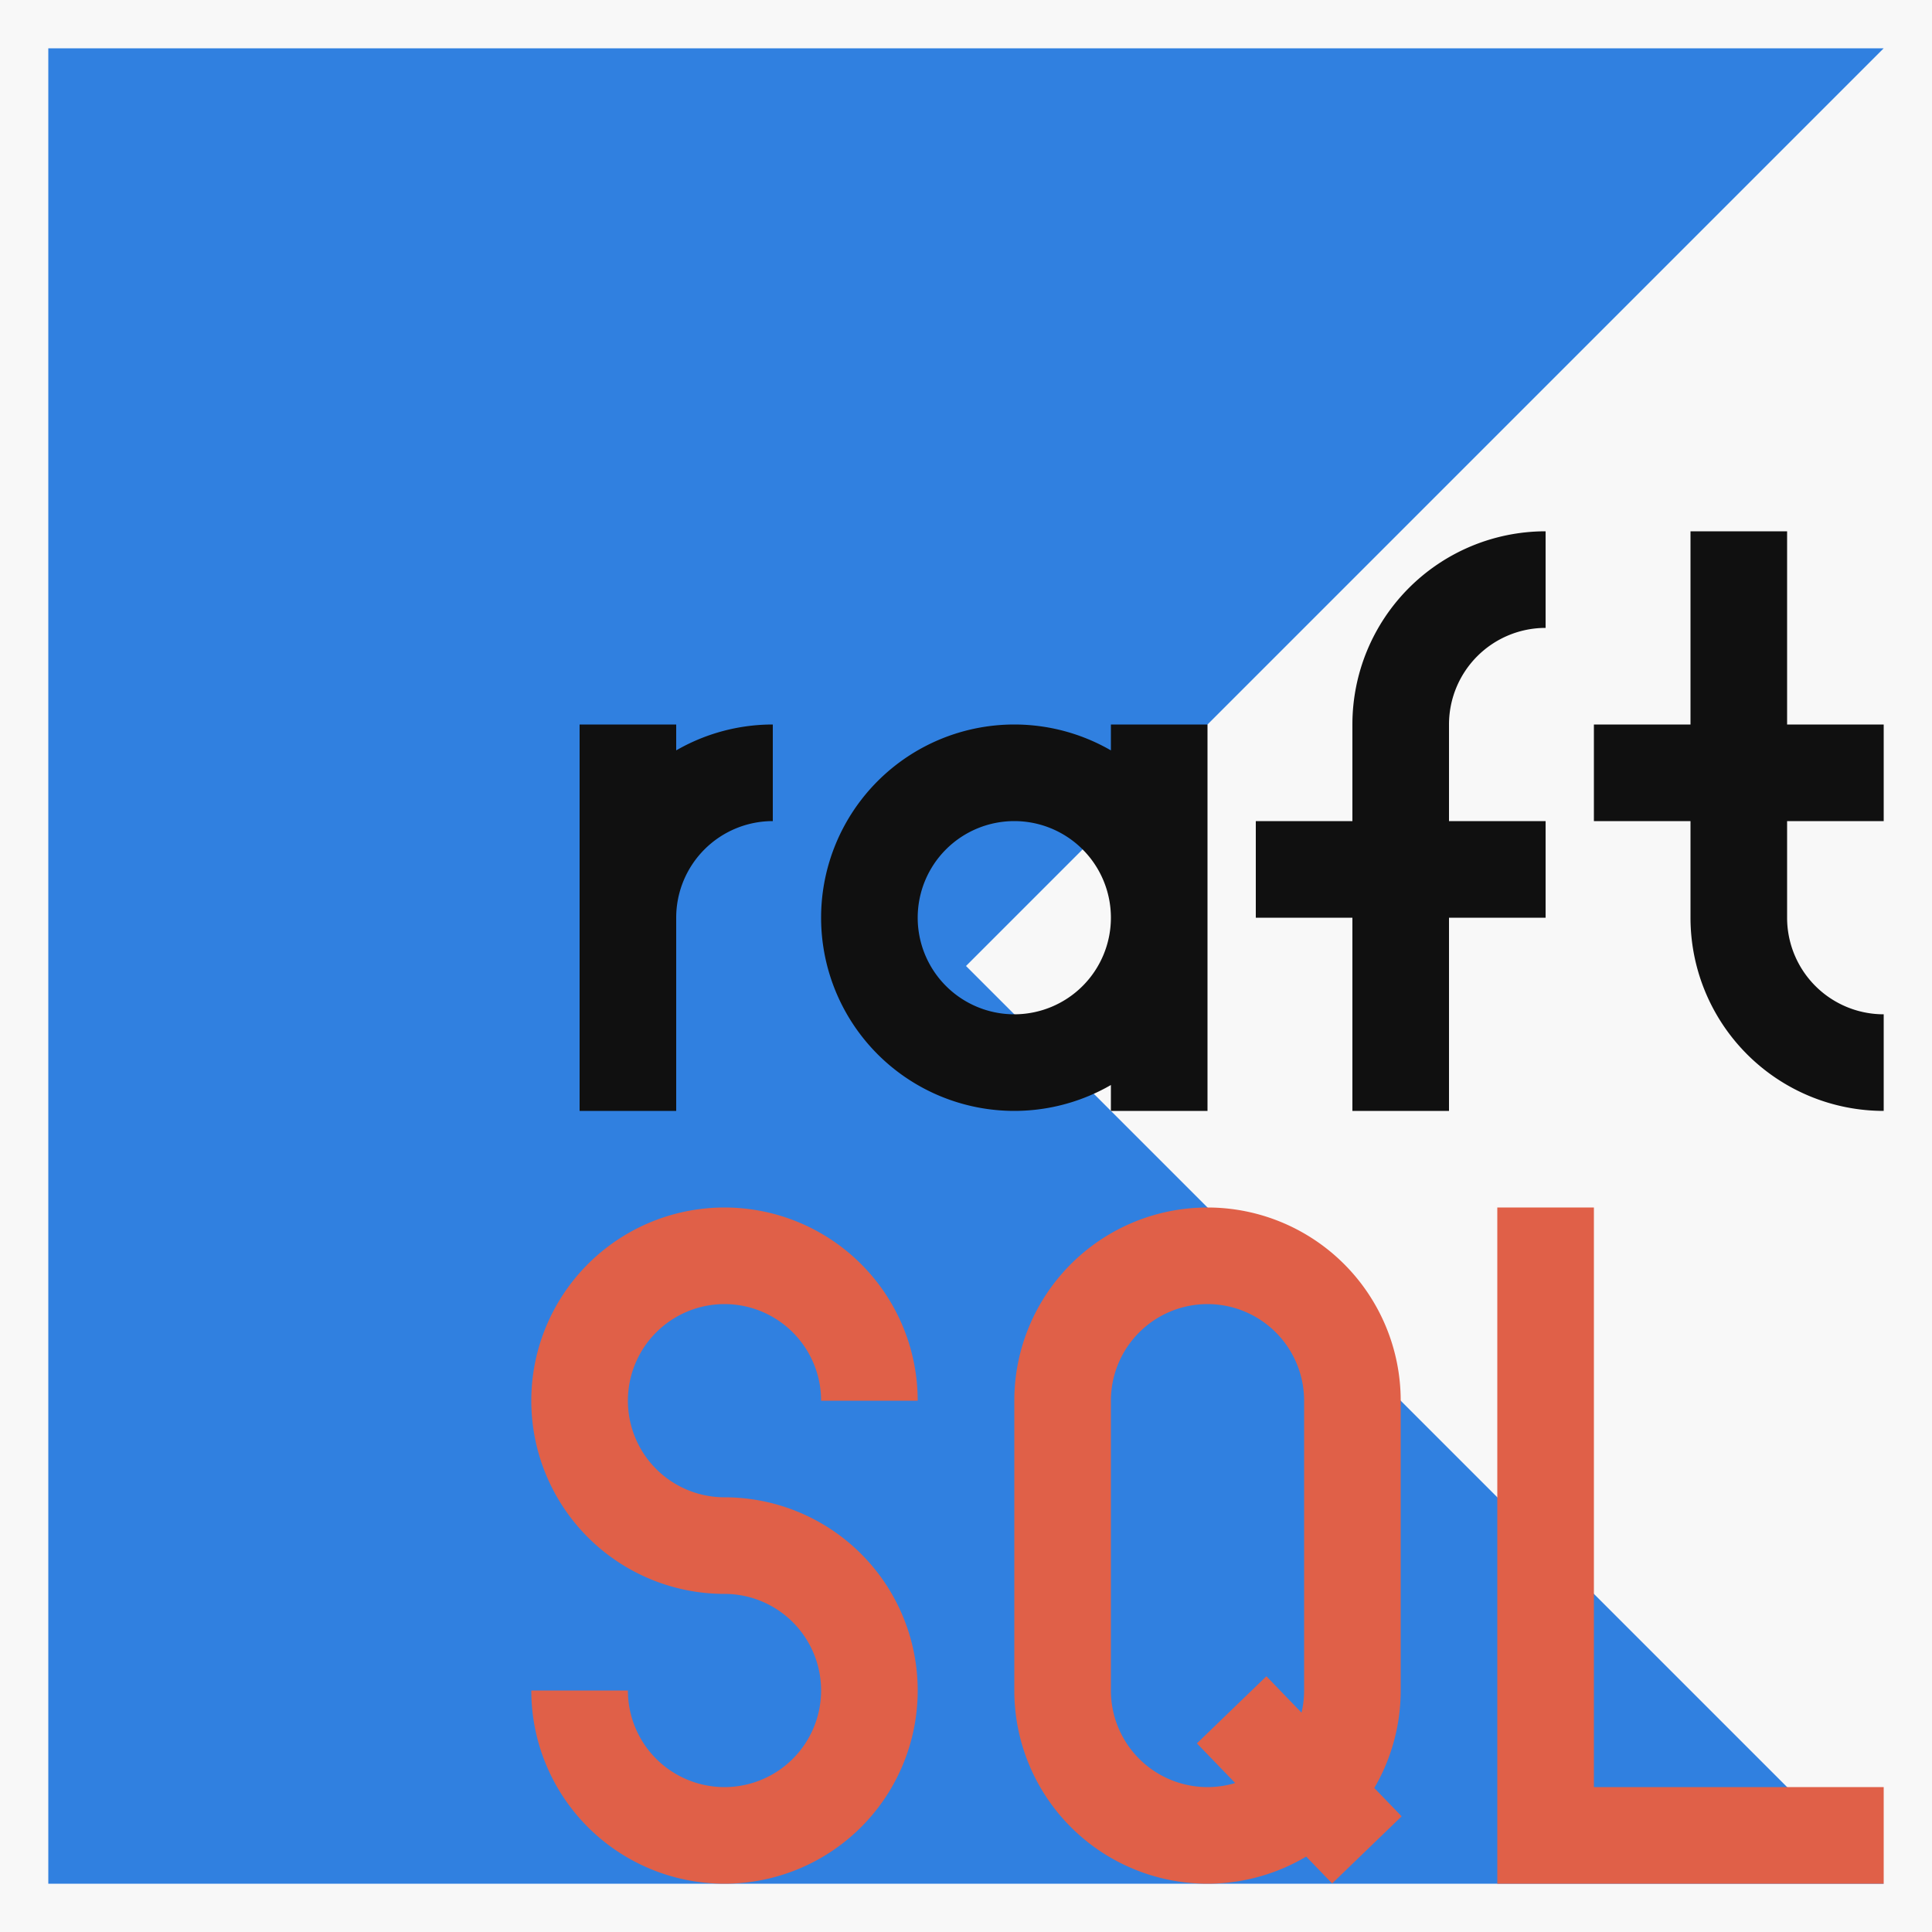 <?xml version="1.0" encoding="UTF-8"?>
<svg xmlns="http://www.w3.org/2000/svg"
    width="40" height="40">
    <rect x="0" y="0" width="40" height="40" fill="#f8f8f8" />

    <path d="M1,39 l0,-38 l38,0 l-19,19 l19,19 Z" fill="#3080e0" aria-description="K" />
    <path d="M12,23 m1,0 l0,-8 m0,4 a3,3,0,0,1,3,-3" fill="none" stroke-width="2" stroke="#101010" stroke-linecap="butt" aria-description="r" />
    <path d="M17,23 m7,-4 a3,3,0,0,0,-6,0 a3,3,0,0,0,6,0 m0-4 l0,8" fill="none" stroke-width="2" stroke="#101010" stroke-linecap="butt" aria-description="a" />
    <path d="M26,23 m3,0 l0,-8 a3,3,0,0,1,3,-3 m-6,6 l6,0" fill="none" stroke-width="2" stroke="#101010" stroke-linecap="butt" aria-description="f" />
    <path d="M33,23 m3,-12 l0,8 a3,3,0,0,0,3,3 m-6,-6 l6,0" fill="none" stroke-width="2" stroke="#101010" stroke-linecap="butt" aria-description="t" />
    <g fill="none" stroke-width="2" stroke="#e06048" stroke-linecap="butt">
        <path d="M11,39 m7,-10 a3,3,0,1,0,-3,3 a3,3,0,1,1,-3,3" aria-description="S" />
        <path d="M21,39 m7,-10 a3,3,0,0,0,-6,0 l0,6 a3,3,0,0,0,6,0 l0,-6 m-2.5,6.4 l2.8,2.9" aria-description="Q" />
        <path d="M31,39 m1,-14 l0,14 m-1,-1 l8,0" aria-description="L" />
    </g>
</svg>
